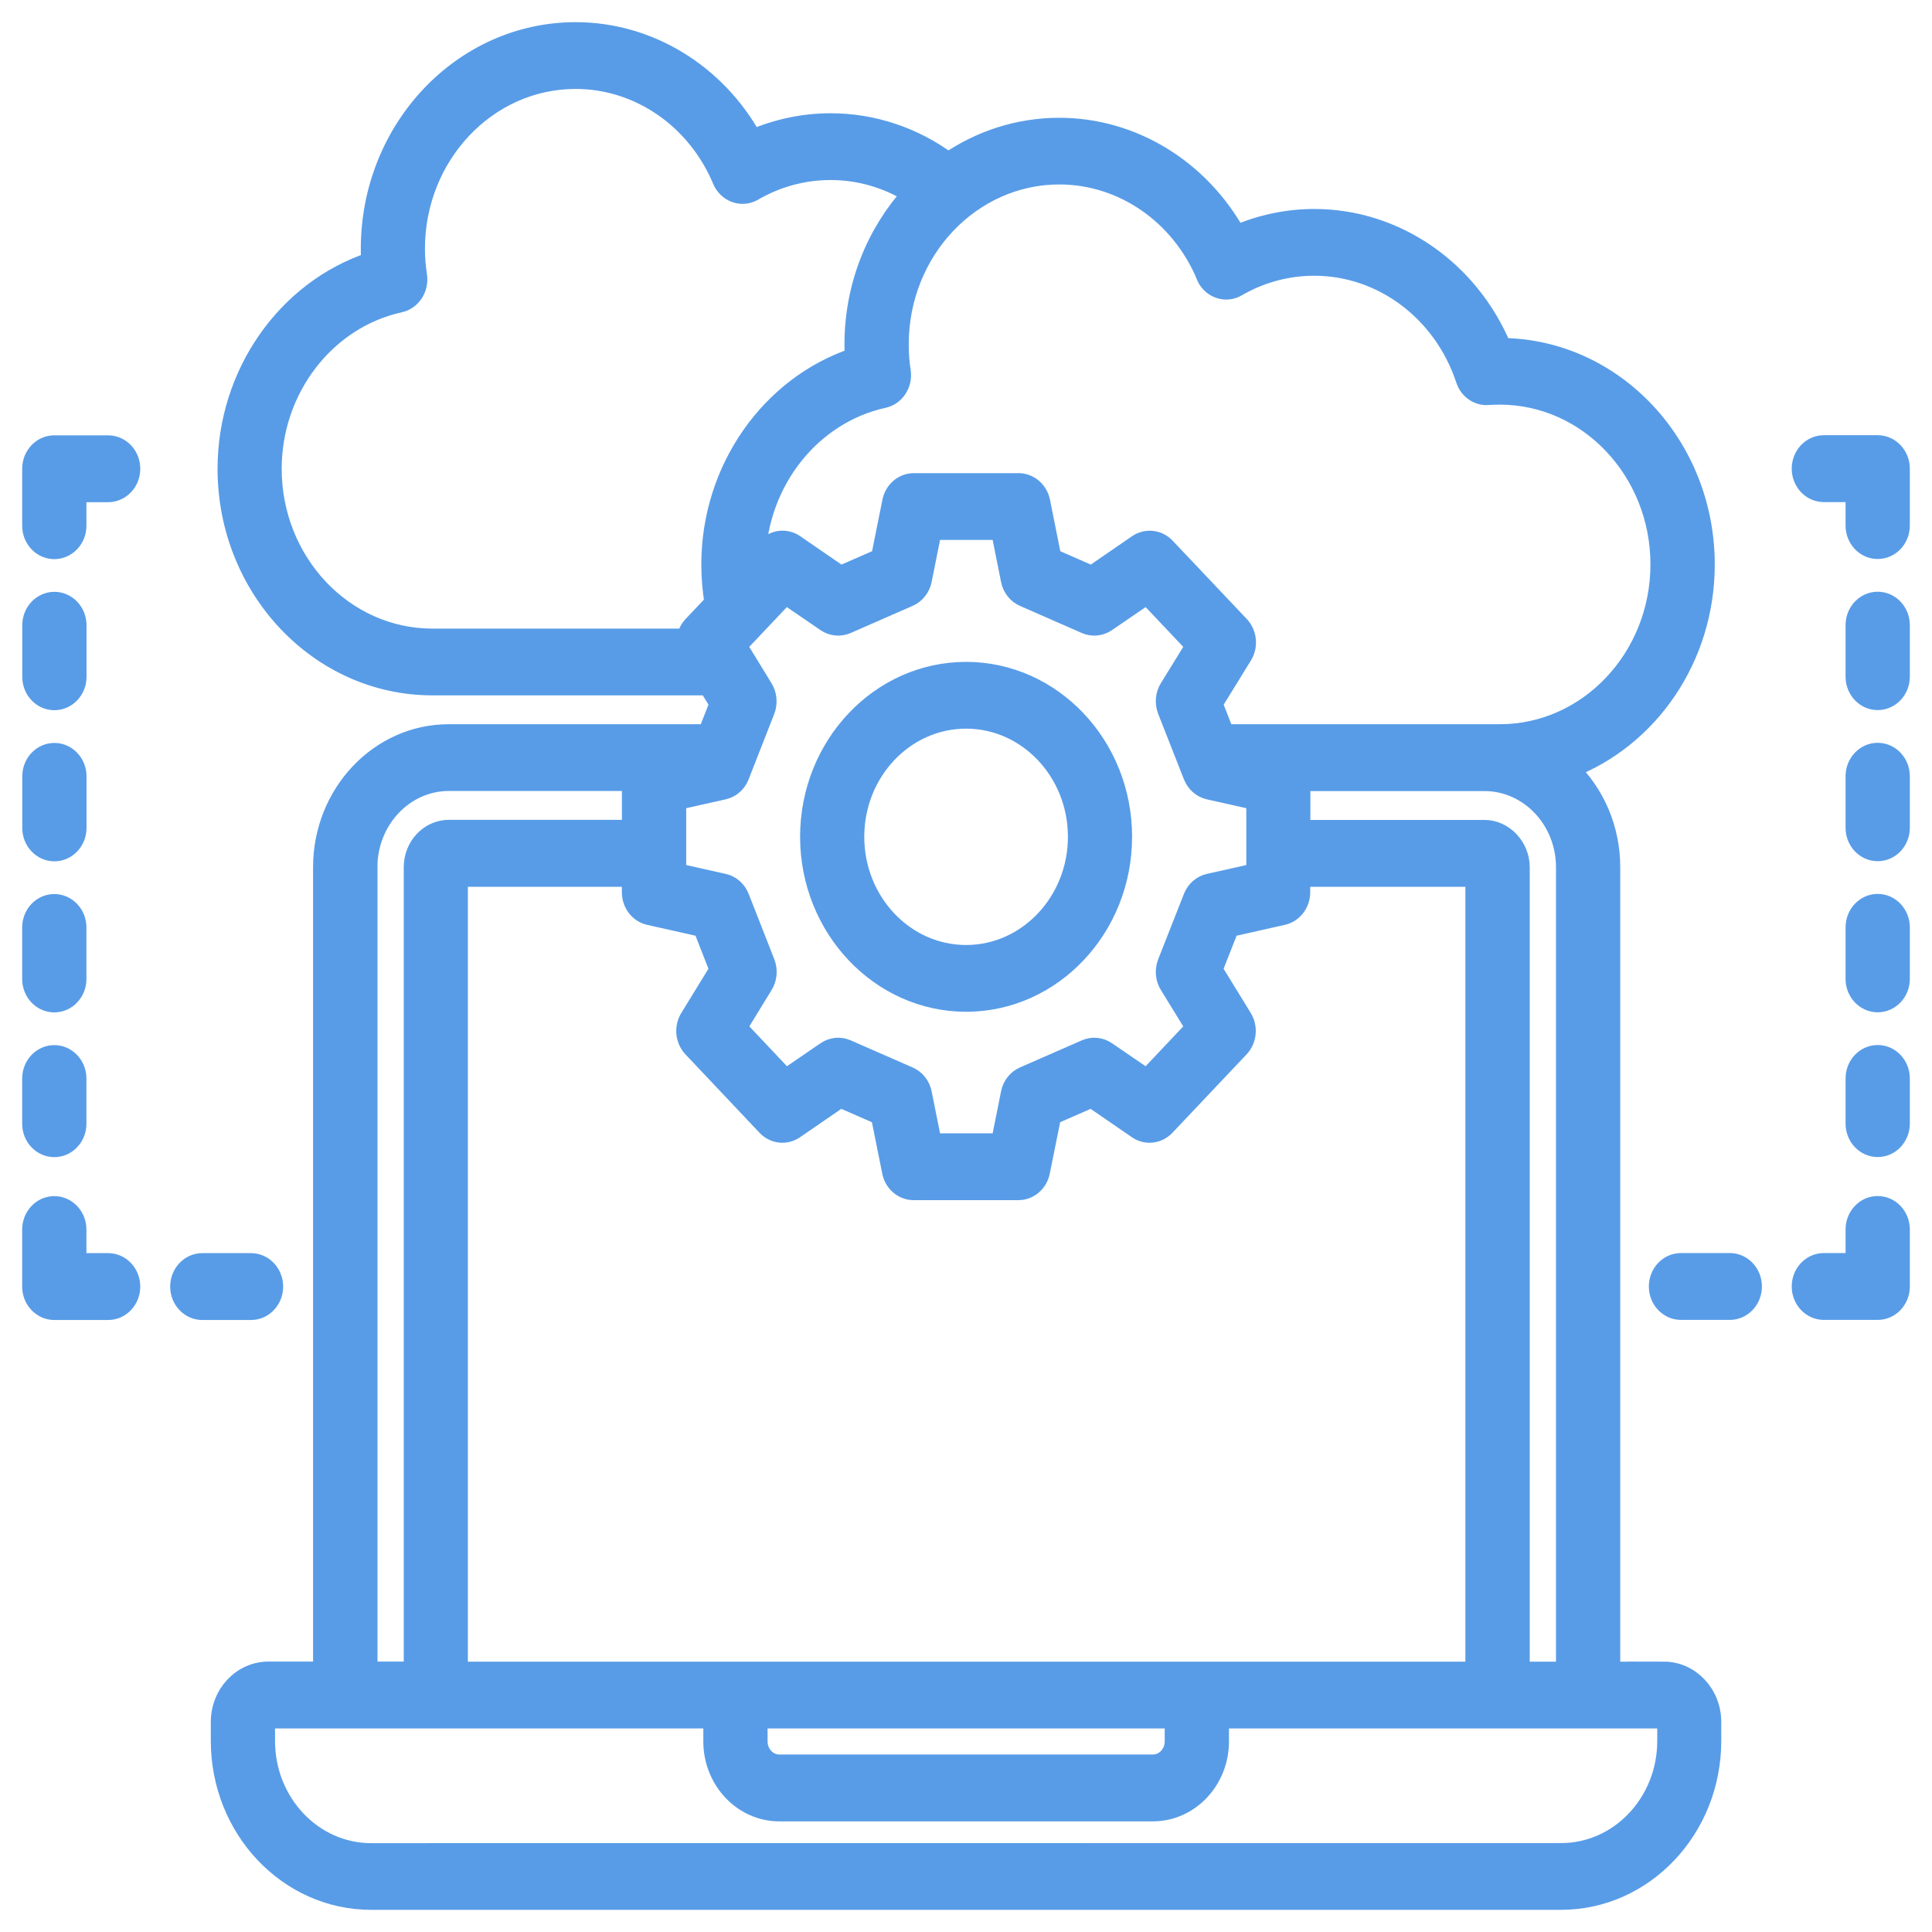 <svg width="61" height="61" viewBox="0 0 61 61" fill="none" xmlns="http://www.w3.org/2000/svg">
<mask id="path-1-outside-1_467_1708" maskUnits="userSpaceOnUse" x="0" y="0" width="61" height="61" fill="black">
<rect fill="white" width="61" height="61"/>
<path d="M52.533 52.765H50.857V27.382C50.857 26.151 50.355 25.042 49.558 24.272C52.052 23.318 53.841 20.787 53.841 17.823C53.841 14.066 50.969 11.008 47.423 10.971C46.392 8.513 44.072 6.898 41.497 6.898C40.653 6.898 39.815 7.075 39.037 7.41C37.882 5.329 35.758 4.019 33.445 4.019C32.154 4.019 30.95 4.421 29.939 5.113C28.859 4.311 27.559 3.876 26.226 3.876C25.379 3.876 24.54 4.053 23.765 4.388C22.61 2.307 20.49 1 18.174 1C14.598 1 11.692 4.077 11.692 7.854C11.692 7.989 11.694 8.126 11.703 8.263C9.041 9.152 7.169 11.8 7.169 14.8C7.169 18.581 10.078 21.655 13.651 21.655H22.357L22.703 22.218L22.331 23.166H14.167C11.972 23.166 10.185 25.058 10.185 27.379V52.762H8.474C7.636 52.762 6.956 53.484 6.956 54.367V54.967C6.956 57.743 9.091 60 11.715 60H49.287C51.912 60 54.046 57.743 54.046 54.967V54.367C54.046 53.481 53.364 52.762 52.528 52.762L52.533 52.765ZM47.999 52.765V27.382C47.999 26.736 47.483 26.188 46.87 26.188H41.073V24.677H46.87C48.279 24.677 49.428 25.889 49.428 27.382V52.765L47.999 52.765ZM23.932 54.273H37.074V54.983C37.074 55.376 36.772 55.696 36.4 55.696H24.606C24.235 55.696 23.935 55.376 23.935 54.983V54.273H23.932ZM14.472 52.765V27.699H19.934V28.171C19.934 28.527 20.17 28.835 20.498 28.908L22.181 29.286L22.702 30.617L21.766 32.14C21.584 32.439 21.622 32.832 21.861 33.085L24.197 35.558C24.436 35.811 24.808 35.854 25.09 35.659L26.531 34.669L27.793 35.22L28.15 36.996C28.219 37.344 28.51 37.593 28.847 37.593H32.154C32.491 37.593 32.782 37.344 32.851 36.996L33.209 35.22L34.468 34.669L35.908 35.659C36.19 35.854 36.562 35.811 36.801 35.558L39.14 33.085C39.379 32.832 39.417 32.439 39.235 32.14L38.299 30.617L38.823 29.286L40.503 28.908C40.831 28.835 41.068 28.527 41.068 28.171V27.699H46.567V52.765H14.472ZM23.356 24.5L24.166 22.432C24.255 22.203 24.232 21.942 24.105 21.731L23.281 20.385L24.802 18.776L26.076 19.648C26.272 19.782 26.519 19.806 26.738 19.712L28.694 18.855C28.913 18.761 29.072 18.557 29.121 18.316L29.435 16.747H31.587L31.901 18.316C31.95 18.56 32.108 18.761 32.324 18.855L34.278 19.712C34.494 19.806 34.741 19.782 34.94 19.648L36.214 18.776L37.735 20.385L36.908 21.728C36.778 21.938 36.758 22.2 36.847 22.429L37.66 24.497C37.749 24.726 37.942 24.893 38.17 24.945L39.65 25.277V27.553L38.17 27.885C37.939 27.937 37.749 28.104 37.66 28.333L36.847 30.398C36.758 30.63 36.778 30.892 36.908 31.099L37.735 32.446L36.214 34.057L34.94 33.186C34.744 33.052 34.496 33.027 34.278 33.122L32.324 33.978C32.108 34.072 31.947 34.276 31.901 34.517L31.587 36.083H29.435L29.121 34.517C29.072 34.273 28.913 34.072 28.694 33.978L26.738 33.122C26.522 33.027 26.275 33.052 26.076 33.186L24.805 34.057L23.284 32.446L24.108 31.099C24.235 30.892 24.258 30.63 24.169 30.398L23.359 28.333C23.27 28.104 23.077 27.934 22.849 27.885L21.366 27.553V25.277L22.849 24.945C23.08 24.893 23.27 24.726 23.359 24.494L23.356 24.5ZM38.066 8.711C38.146 8.903 38.299 9.052 38.489 9.119C38.679 9.186 38.887 9.168 39.059 9.064C39.803 8.632 40.644 8.406 41.494 8.406C43.64 8.406 45.559 9.844 46.265 11.986C46.371 12.309 46.668 12.516 46.991 12.489C47.097 12.479 47.215 12.476 47.354 12.476C50.142 12.476 52.41 14.874 52.41 17.82C52.41 20.766 50.142 23.166 47.354 23.166H38.673L38.302 22.219L39.241 20.696C39.425 20.397 39.385 20.001 39.146 19.748L36.806 17.277C36.567 17.025 36.196 16.985 35.913 17.177L34.473 18.167L33.214 17.616L32.857 15.837C32.788 15.489 32.497 15.239 32.16 15.239H28.852C28.515 15.239 28.224 15.489 28.155 15.837L27.798 17.616L26.536 18.167L25.096 17.177C24.813 16.982 24.442 17.025 24.203 17.277L23.874 17.625C23.958 15.185 25.623 13.083 27.896 12.583C28.273 12.501 28.518 12.12 28.455 11.718C28.412 11.45 28.392 11.163 28.392 10.871C28.392 7.922 30.659 5.524 33.447 5.524C35.444 5.524 37.256 6.774 38.068 8.705L38.066 8.711ZM8.594 14.801C8.594 12.278 10.288 10.079 12.622 9.567C12.996 9.485 13.241 9.107 13.184 8.711C13.14 8.418 13.117 8.132 13.117 7.855C13.117 4.906 15.384 2.508 18.173 2.508C20.17 2.508 21.985 3.757 22.794 5.689C22.875 5.881 23.03 6.03 23.218 6.097C23.408 6.164 23.615 6.146 23.791 6.042C24.526 5.613 25.367 5.384 26.225 5.384C27.13 5.384 28.011 5.64 28.78 6.118C27.657 7.352 26.963 9.028 26.963 10.874C26.963 11.011 26.966 11.148 26.974 11.282C24.312 12.172 22.443 14.819 22.443 17.82C22.443 18.228 22.477 18.633 22.544 19.032L21.864 19.751C21.76 19.861 21.694 20.001 21.668 20.147H13.65C10.862 20.147 8.594 17.75 8.594 14.801ZM11.617 27.379C11.617 25.89 12.763 24.674 14.172 24.674H19.936V26.185H14.172C13.552 26.185 13.048 26.721 13.048 27.379V52.762H11.619V27.379L11.617 27.379ZM52.625 54.968C52.625 56.911 51.13 58.492 49.292 58.492L11.717 58.495C9.879 58.495 8.384 56.914 8.384 54.971V54.371C8.384 54.316 8.424 54.273 8.476 54.273H22.506V54.983C22.506 56.208 23.448 57.207 24.606 57.207H36.4C37.558 57.207 38.503 56.211 38.503 54.983V54.273H52.532C52.581 54.273 52.625 54.319 52.625 54.371V54.971L52.625 54.968ZM30.503 31.645C33.228 31.645 35.444 29.299 35.444 26.42C35.444 23.538 33.225 21.198 30.503 21.198C27.778 21.198 25.562 23.541 25.562 26.42C25.562 29.299 27.781 31.645 30.503 31.645ZM30.503 22.706C32.442 22.706 34.018 24.373 34.018 26.42C34.018 28.467 32.442 30.137 30.503 30.137C28.564 30.137 26.988 28.47 26.988 26.42C26.988 24.37 28.564 22.706 30.503 22.706ZM4.129 14.801C4.129 15.218 3.809 15.556 3.414 15.556H2.429V16.598C2.429 17.015 2.109 17.354 1.714 17.354C1.32 17.354 1 17.015 1 16.598V14.801C1 14.383 1.32 14.045 1.714 14.045H3.414C3.809 14.045 4.129 14.383 4.129 14.801ZM1.003 21.369V19.742C1.003 19.325 1.323 18.986 1.717 18.986C2.112 18.986 2.432 19.325 2.432 19.742V21.369C2.432 21.786 2.112 22.124 1.717 22.124C1.323 22.124 1.003 21.786 1.003 21.369ZM1.003 26.14V24.513C1.003 24.095 1.323 23.757 1.717 23.757C2.112 23.757 2.432 24.095 2.432 24.513V26.14C2.432 26.557 2.112 26.895 1.717 26.895C1.323 26.895 1.003 26.557 1.003 26.14ZM4.129 40.622C4.129 41.039 3.809 41.377 3.414 41.377H1.714C1.32 41.377 1 41.039 1 40.622V38.822C1 38.404 1.32 38.066 1.714 38.066C2.109 38.066 2.429 38.404 2.429 38.822V39.866H3.414C3.809 39.866 4.129 40.205 4.129 40.622ZM7.926 41.377H6.387C5.993 41.377 5.673 41.039 5.673 40.622C5.673 40.205 5.993 39.866 6.387 39.866H7.926C8.32 39.866 8.64 40.205 8.64 40.622C8.64 41.039 8.32 41.377 7.926 41.377ZM1 30.91V29.283C1 28.866 1.32 28.528 1.714 28.528C2.109 28.528 2.429 28.866 2.429 29.283V30.91C2.429 31.327 2.109 31.665 1.714 31.665C1.32 31.665 1 31.327 1 30.91ZM1 35.48V34.054C1 33.636 1.32 33.298 1.714 33.298C2.109 33.298 2.429 33.636 2.429 34.054V35.48C2.429 35.897 2.109 36.235 1.714 36.235C1.32 36.235 1 35.897 1 35.48ZM60 14.797V16.594C60 17.012 59.68 17.35 59.285 17.35C58.891 17.35 58.571 17.012 58.571 16.594V15.553H57.586C57.191 15.553 56.871 15.214 56.871 14.797C56.871 14.38 57.191 14.041 57.586 14.041H59.285C59.68 14.041 60 14.38 60 14.797ZM60 19.738V21.365C60 21.782 59.68 22.12 59.285 22.12C58.891 22.12 58.571 21.782 58.571 21.365V19.738C58.571 19.321 58.891 18.983 59.285 18.983C59.68 18.983 60 19.321 60 19.738ZM60 24.509V26.136C60 26.553 59.68 26.891 59.285 26.891C58.891 26.891 58.571 26.553 58.571 26.136V24.509C58.571 24.092 58.891 23.753 59.285 23.753C59.68 23.753 60 24.092 60 24.509ZM60 38.818V40.619C60 41.036 59.68 41.374 59.285 41.374H57.586C57.191 41.374 56.871 41.036 56.871 40.619C56.871 40.201 57.191 39.863 57.586 39.863H58.571V38.818C58.571 38.401 58.891 38.063 59.285 38.063C59.68 38.063 60 38.401 60 38.818ZM55.33 40.619C55.33 41.036 55.01 41.374 54.616 41.374H53.074C52.68 41.374 52.36 41.036 52.36 40.619C52.36 40.201 52.68 39.863 53.074 39.863H54.616C55.01 39.863 55.33 40.201 55.33 40.619ZM60 29.28V30.907C60 31.324 59.68 31.662 59.285 31.662C58.891 31.662 58.571 31.324 58.571 30.907V29.28C58.571 28.863 58.891 28.524 59.285 28.524C59.68 28.524 60 28.863 60 29.28ZM60 34.051V35.476C60 35.894 59.68 36.232 59.285 36.232C58.891 36.232 58.571 35.894 58.571 35.476V34.051C58.571 33.633 58.891 33.295 59.285 33.295C59.68 33.295 60 33.633 60 34.051Z"/>
</mask>
<path d="M52.533 52.765H50.857V27.382C50.857 26.151 50.355 25.042 49.558 24.272C52.052 23.318 53.841 20.787 53.841 17.823C53.841 14.066 50.969 11.008 47.423 10.971C46.392 8.513 44.072 6.898 41.497 6.898C40.653 6.898 39.815 7.075 39.037 7.41C37.882 5.329 35.758 4.019 33.445 4.019C32.154 4.019 30.95 4.421 29.939 5.113C28.859 4.311 27.559 3.876 26.226 3.876C25.379 3.876 24.54 4.053 23.765 4.388C22.61 2.307 20.49 1 18.174 1C14.598 1 11.692 4.077 11.692 7.854C11.692 7.989 11.694 8.126 11.703 8.263C9.041 9.152 7.169 11.8 7.169 14.8C7.169 18.581 10.078 21.655 13.651 21.655H22.357L22.703 22.218L22.331 23.166H14.167C11.972 23.166 10.185 25.058 10.185 27.379V52.762H8.474C7.636 52.762 6.956 53.484 6.956 54.367V54.967C6.956 57.743 9.091 60 11.715 60H49.287C51.912 60 54.046 57.743 54.046 54.967V54.367C54.046 53.481 53.364 52.762 52.528 52.762L52.533 52.765ZM47.999 52.765V27.382C47.999 26.736 47.483 26.188 46.87 26.188H41.073V24.677H46.87C48.279 24.677 49.428 25.889 49.428 27.382V52.765L47.999 52.765ZM23.932 54.273H37.074V54.983C37.074 55.376 36.772 55.696 36.4 55.696H24.606C24.235 55.696 23.935 55.376 23.935 54.983V54.273H23.932ZM14.472 52.765V27.699H19.934V28.171C19.934 28.527 20.17 28.835 20.498 28.908L22.181 29.286L22.702 30.617L21.766 32.14C21.584 32.439 21.622 32.832 21.861 33.085L24.197 35.558C24.436 35.811 24.808 35.854 25.09 35.659L26.531 34.669L27.793 35.22L28.15 36.996C28.219 37.344 28.51 37.593 28.847 37.593H32.154C32.491 37.593 32.782 37.344 32.851 36.996L33.209 35.22L34.468 34.669L35.908 35.659C36.19 35.854 36.562 35.811 36.801 35.558L39.14 33.085C39.379 32.832 39.417 32.439 39.235 32.14L38.299 30.617L38.823 29.286L40.503 28.908C40.831 28.835 41.068 28.527 41.068 28.171V27.699H46.567V52.765H14.472ZM23.356 24.5L24.166 22.432C24.255 22.203 24.232 21.942 24.105 21.731L23.281 20.385L24.802 18.776L26.076 19.648C26.272 19.782 26.519 19.806 26.738 19.712L28.694 18.855C28.913 18.761 29.072 18.557 29.121 18.316L29.435 16.747H31.587L31.901 18.316C31.95 18.56 32.108 18.761 32.324 18.855L34.278 19.712C34.494 19.806 34.741 19.782 34.94 19.648L36.214 18.776L37.735 20.385L36.908 21.728C36.778 21.938 36.758 22.2 36.847 22.429L37.66 24.497C37.749 24.726 37.942 24.893 38.17 24.945L39.65 25.277V27.553L38.17 27.885C37.939 27.937 37.749 28.104 37.66 28.333L36.847 30.398C36.758 30.63 36.778 30.892 36.908 31.099L37.735 32.446L36.214 34.057L34.94 33.186C34.744 33.052 34.496 33.027 34.278 33.122L32.324 33.978C32.108 34.072 31.947 34.276 31.901 34.517L31.587 36.083H29.435L29.121 34.517C29.072 34.273 28.913 34.072 28.694 33.978L26.738 33.122C26.522 33.027 26.275 33.052 26.076 33.186L24.805 34.057L23.284 32.446L24.108 31.099C24.235 30.892 24.258 30.63 24.169 30.398L23.359 28.333C23.27 28.104 23.077 27.934 22.849 27.885L21.366 27.553V25.277L22.849 24.945C23.08 24.893 23.27 24.726 23.359 24.494L23.356 24.5ZM38.066 8.711C38.146 8.903 38.299 9.052 38.489 9.119C38.679 9.186 38.887 9.168 39.059 9.064C39.803 8.632 40.644 8.406 41.494 8.406C43.64 8.406 45.559 9.844 46.265 11.986C46.371 12.309 46.668 12.516 46.991 12.489C47.097 12.479 47.215 12.476 47.354 12.476C50.142 12.476 52.41 14.874 52.41 17.82C52.41 20.766 50.142 23.166 47.354 23.166H38.673L38.302 22.219L39.241 20.696C39.425 20.397 39.385 20.001 39.146 19.748L36.806 17.277C36.567 17.025 36.196 16.985 35.913 17.177L34.473 18.167L33.214 17.616L32.857 15.837C32.788 15.489 32.497 15.239 32.16 15.239H28.852C28.515 15.239 28.224 15.489 28.155 15.837L27.798 17.616L26.536 18.167L25.096 17.177C24.813 16.982 24.442 17.025 24.203 17.277L23.874 17.625C23.958 15.185 25.623 13.083 27.896 12.583C28.273 12.501 28.518 12.12 28.455 11.718C28.412 11.45 28.392 11.163 28.392 10.871C28.392 7.922 30.659 5.524 33.447 5.524C35.444 5.524 37.256 6.774 38.068 8.705L38.066 8.711ZM8.594 14.801C8.594 12.278 10.288 10.079 12.622 9.567C12.996 9.485 13.241 9.107 13.184 8.711C13.14 8.418 13.117 8.132 13.117 7.855C13.117 4.906 15.384 2.508 18.173 2.508C20.17 2.508 21.985 3.757 22.794 5.689C22.875 5.881 23.03 6.03 23.218 6.097C23.408 6.164 23.615 6.146 23.791 6.042C24.526 5.613 25.367 5.384 26.225 5.384C27.13 5.384 28.011 5.64 28.78 6.118C27.657 7.352 26.963 9.028 26.963 10.874C26.963 11.011 26.966 11.148 26.974 11.282C24.312 12.172 22.443 14.819 22.443 17.82C22.443 18.228 22.477 18.633 22.544 19.032L21.864 19.751C21.76 19.861 21.694 20.001 21.668 20.147H13.65C10.862 20.147 8.594 17.75 8.594 14.801ZM11.617 27.379C11.617 25.89 12.763 24.674 14.172 24.674H19.936V26.185H14.172C13.552 26.185 13.048 26.721 13.048 27.379V52.762H11.619V27.379L11.617 27.379ZM52.625 54.968C52.625 56.911 51.13 58.492 49.292 58.492L11.717 58.495C9.879 58.495 8.384 56.914 8.384 54.971V54.371C8.384 54.316 8.424 54.273 8.476 54.273H22.506V54.983C22.506 56.208 23.448 57.207 24.606 57.207H36.4C37.558 57.207 38.503 56.211 38.503 54.983V54.273H52.532C52.581 54.273 52.625 54.319 52.625 54.371V54.971L52.625 54.968ZM30.503 31.645C33.228 31.645 35.444 29.299 35.444 26.42C35.444 23.538 33.225 21.198 30.503 21.198C27.778 21.198 25.562 23.541 25.562 26.42C25.562 29.299 27.781 31.645 30.503 31.645ZM30.503 22.706C32.442 22.706 34.018 24.373 34.018 26.42C34.018 28.467 32.442 30.137 30.503 30.137C28.564 30.137 26.988 28.47 26.988 26.42C26.988 24.37 28.564 22.706 30.503 22.706ZM4.129 14.801C4.129 15.218 3.809 15.556 3.414 15.556H2.429V16.598C2.429 17.015 2.109 17.354 1.714 17.354C1.32 17.354 1 17.015 1 16.598V14.801C1 14.383 1.32 14.045 1.714 14.045H3.414C3.809 14.045 4.129 14.383 4.129 14.801ZM1.003 21.369V19.742C1.003 19.325 1.323 18.986 1.717 18.986C2.112 18.986 2.432 19.325 2.432 19.742V21.369C2.432 21.786 2.112 22.124 1.717 22.124C1.323 22.124 1.003 21.786 1.003 21.369ZM1.003 26.14V24.513C1.003 24.095 1.323 23.757 1.717 23.757C2.112 23.757 2.432 24.095 2.432 24.513V26.14C2.432 26.557 2.112 26.895 1.717 26.895C1.323 26.895 1.003 26.557 1.003 26.14ZM4.129 40.622C4.129 41.039 3.809 41.377 3.414 41.377H1.714C1.32 41.377 1 41.039 1 40.622V38.822C1 38.404 1.32 38.066 1.714 38.066C2.109 38.066 2.429 38.404 2.429 38.822V39.866H3.414C3.809 39.866 4.129 40.205 4.129 40.622ZM7.926 41.377H6.387C5.993 41.377 5.673 41.039 5.673 40.622C5.673 40.205 5.993 39.866 6.387 39.866H7.926C8.32 39.866 8.64 40.205 8.64 40.622C8.64 41.039 8.32 41.377 7.926 41.377ZM1 30.91V29.283C1 28.866 1.32 28.528 1.714 28.528C2.109 28.528 2.429 28.866 2.429 29.283V30.91C2.429 31.327 2.109 31.665 1.714 31.665C1.32 31.665 1 31.327 1 30.91ZM1 35.48V34.054C1 33.636 1.32 33.298 1.714 33.298C2.109 33.298 2.429 33.636 2.429 34.054V35.48C2.429 35.897 2.109 36.235 1.714 36.235C1.32 36.235 1 35.897 1 35.48ZM60 14.797V16.594C60 17.012 59.68 17.35 59.285 17.35C58.891 17.35 58.571 17.012 58.571 16.594V15.553H57.586C57.191 15.553 56.871 15.214 56.871 14.797C56.871 14.38 57.191 14.041 57.586 14.041H59.285C59.68 14.041 60 14.38 60 14.797ZM60 19.738V21.365C60 21.782 59.68 22.12 59.285 22.12C58.891 22.12 58.571 21.782 58.571 21.365V19.738C58.571 19.321 58.891 18.983 59.285 18.983C59.68 18.983 60 19.321 60 19.738ZM60 24.509V26.136C60 26.553 59.68 26.891 59.285 26.891C58.891 26.891 58.571 26.553 58.571 26.136V24.509C58.571 24.092 58.891 23.753 59.285 23.753C59.68 23.753 60 24.092 60 24.509ZM60 38.818V40.619C60 41.036 59.68 41.374 59.285 41.374H57.586C57.191 41.374 56.871 41.036 56.871 40.619C56.871 40.201 57.191 39.863 57.586 39.863H58.571V38.818C58.571 38.401 58.891 38.063 59.285 38.063C59.68 38.063 60 38.401 60 38.818ZM55.33 40.619C55.33 41.036 55.01 41.374 54.616 41.374H53.074C52.68 41.374 52.36 41.036 52.36 40.619C52.36 40.201 52.68 39.863 53.074 39.863H54.616C55.01 39.863 55.33 40.201 55.33 40.619ZM60 29.28V30.907C60 31.324 59.68 31.662 59.285 31.662C58.891 31.662 58.571 31.324 58.571 30.907V29.28C58.571 28.863 58.891 28.524 59.285 28.524C59.68 28.524 60 28.863 60 29.28ZM60 34.051V35.476C60 35.894 59.68 36.232 59.285 36.232C58.891 36.232 58.571 35.894 58.571 35.476V34.051C58.571 33.633 58.891 33.295 59.285 33.295C59.68 33.295 60 33.633 60 34.051Z" fill="#589CE7"/>
<path d="M52.533 52.765H50.857V27.382C50.857 26.151 50.355 25.042 49.558 24.272C52.052 23.318 53.841 20.787 53.841 17.823C53.841 14.066 50.969 11.008 47.423 10.971C46.392 8.513 44.072 6.898 41.497 6.898C40.653 6.898 39.815 7.075 39.037 7.41C37.882 5.329 35.758 4.019 33.445 4.019C32.154 4.019 30.95 4.421 29.939 5.113C28.859 4.311 27.559 3.876 26.226 3.876C25.379 3.876 24.54 4.053 23.765 4.388C22.61 2.307 20.49 1 18.174 1C14.598 1 11.692 4.077 11.692 7.854C11.692 7.989 11.694 8.126 11.703 8.263C9.041 9.152 7.169 11.8 7.169 14.8C7.169 18.581 10.078 21.655 13.651 21.655H22.357L22.703 22.218L22.331 23.166H14.167C11.972 23.166 10.185 25.058 10.185 27.379V52.762H8.474C7.636 52.762 6.956 53.484 6.956 54.367V54.967C6.956 57.743 9.091 60 11.715 60H49.287C51.912 60 54.046 57.743 54.046 54.967V54.367C54.046 53.481 53.364 52.762 52.528 52.762L52.533 52.765ZM47.999 52.765V27.382C47.999 26.736 47.483 26.188 46.87 26.188H41.073V24.677H46.87C48.279 24.677 49.428 25.889 49.428 27.382V52.765L47.999 52.765ZM23.932 54.273H37.074V54.983C37.074 55.376 36.772 55.696 36.4 55.696H24.606C24.235 55.696 23.935 55.376 23.935 54.983V54.273H23.932ZM14.472 52.765V27.699H19.934V28.171C19.934 28.527 20.17 28.835 20.498 28.908L22.181 29.286L22.702 30.617L21.766 32.14C21.584 32.439 21.622 32.832 21.861 33.085L24.197 35.558C24.436 35.811 24.808 35.854 25.09 35.659L26.531 34.669L27.793 35.22L28.15 36.996C28.219 37.344 28.51 37.593 28.847 37.593H32.154C32.491 37.593 32.782 37.344 32.851 36.996L33.209 35.22L34.468 34.669L35.908 35.659C36.19 35.854 36.562 35.811 36.801 35.558L39.14 33.085C39.379 32.832 39.417 32.439 39.235 32.14L38.299 30.617L38.823 29.286L40.503 28.908C40.831 28.835 41.068 28.527 41.068 28.171V27.699H46.567V52.765H14.472ZM23.356 24.5L24.166 22.432C24.255 22.203 24.232 21.942 24.105 21.731L23.281 20.385L24.802 18.776L26.076 19.648C26.272 19.782 26.519 19.806 26.738 19.712L28.694 18.855C28.913 18.761 29.072 18.557 29.121 18.316L29.435 16.747H31.587L31.901 18.316C31.95 18.56 32.108 18.761 32.324 18.855L34.278 19.712C34.494 19.806 34.741 19.782 34.94 19.648L36.214 18.776L37.735 20.385L36.908 21.728C36.778 21.938 36.758 22.2 36.847 22.429L37.66 24.497C37.749 24.726 37.942 24.893 38.17 24.945L39.65 25.277V27.553L38.17 27.885C37.939 27.937 37.749 28.104 37.66 28.333L36.847 30.398C36.758 30.63 36.778 30.892 36.908 31.099L37.735 32.446L36.214 34.057L34.94 33.186C34.744 33.052 34.496 33.027 34.278 33.122L32.324 33.978C32.108 34.072 31.947 34.276 31.901 34.517L31.587 36.083H29.435L29.121 34.517C29.072 34.273 28.913 34.072 28.694 33.978L26.738 33.122C26.522 33.027 26.275 33.052 26.076 33.186L24.805 34.057L23.284 32.446L24.108 31.099C24.235 30.892 24.258 30.63 24.169 30.398L23.359 28.333C23.27 28.104 23.077 27.934 22.849 27.885L21.366 27.553V25.277L22.849 24.945C23.08 24.893 23.27 24.726 23.359 24.494L23.356 24.5ZM38.066 8.711C38.146 8.903 38.299 9.052 38.489 9.119C38.679 9.186 38.887 9.168 39.059 9.064C39.803 8.632 40.644 8.406 41.494 8.406C43.64 8.406 45.559 9.844 46.265 11.986C46.371 12.309 46.668 12.516 46.991 12.489C47.097 12.479 47.215 12.476 47.354 12.476C50.142 12.476 52.41 14.874 52.41 17.82C52.41 20.766 50.142 23.166 47.354 23.166H38.673L38.302 22.219L39.241 20.696C39.425 20.397 39.385 20.001 39.146 19.748L36.806 17.277C36.567 17.025 36.196 16.985 35.913 17.177L34.473 18.167L33.214 17.616L32.857 15.837C32.788 15.489 32.497 15.239 32.16 15.239H28.852C28.515 15.239 28.224 15.489 28.155 15.837L27.798 17.616L26.536 18.167L25.096 17.177C24.813 16.982 24.442 17.025 24.203 17.277L23.874 17.625C23.958 15.185 25.623 13.083 27.896 12.583C28.273 12.501 28.518 12.12 28.455 11.718C28.412 11.45 28.392 11.163 28.392 10.871C28.392 7.922 30.659 5.524 33.447 5.524C35.444 5.524 37.256 6.774 38.068 8.705L38.066 8.711ZM8.594 14.801C8.594 12.278 10.288 10.079 12.622 9.567C12.996 9.485 13.241 9.107 13.184 8.711C13.14 8.418 13.117 8.132 13.117 7.855C13.117 4.906 15.384 2.508 18.173 2.508C20.17 2.508 21.985 3.757 22.794 5.689C22.875 5.881 23.03 6.03 23.218 6.097C23.408 6.164 23.615 6.146 23.791 6.042C24.526 5.613 25.367 5.384 26.225 5.384C27.13 5.384 28.011 5.64 28.78 6.118C27.657 7.352 26.963 9.028 26.963 10.874C26.963 11.011 26.966 11.148 26.974 11.282C24.312 12.172 22.443 14.819 22.443 17.82C22.443 18.228 22.477 18.633 22.544 19.032L21.864 19.751C21.76 19.861 21.694 20.001 21.668 20.147H13.65C10.862 20.147 8.594 17.75 8.594 14.801ZM11.617 27.379C11.617 25.89 12.763 24.674 14.172 24.674H19.936V26.185H14.172C13.552 26.185 13.048 26.721 13.048 27.379V52.762H11.619V27.379L11.617 27.379ZM52.625 54.968C52.625 56.911 51.13 58.492 49.292 58.492L11.717 58.495C9.879 58.495 8.384 56.914 8.384 54.971V54.371C8.384 54.316 8.424 54.273 8.476 54.273H22.506V54.983C22.506 56.208 23.448 57.207 24.606 57.207H36.4C37.558 57.207 38.503 56.211 38.503 54.983V54.273H52.532C52.581 54.273 52.625 54.319 52.625 54.371V54.971L52.625 54.968ZM30.503 31.645C33.228 31.645 35.444 29.299 35.444 26.42C35.444 23.538 33.225 21.198 30.503 21.198C27.778 21.198 25.562 23.541 25.562 26.42C25.562 29.299 27.781 31.645 30.503 31.645ZM30.503 22.706C32.442 22.706 34.018 24.373 34.018 26.42C34.018 28.467 32.442 30.137 30.503 30.137C28.564 30.137 26.988 28.47 26.988 26.42C26.988 24.37 28.564 22.706 30.503 22.706ZM4.129 14.801C4.129 15.218 3.809 15.556 3.414 15.556H2.429V16.598C2.429 17.015 2.109 17.354 1.714 17.354C1.32 17.354 1 17.015 1 16.598V14.801C1 14.383 1.32 14.045 1.714 14.045H3.414C3.809 14.045 4.129 14.383 4.129 14.801ZM1.003 21.369V19.742C1.003 19.325 1.323 18.986 1.717 18.986C2.112 18.986 2.432 19.325 2.432 19.742V21.369C2.432 21.786 2.112 22.124 1.717 22.124C1.323 22.124 1.003 21.786 1.003 21.369ZM1.003 26.14V24.513C1.003 24.095 1.323 23.757 1.717 23.757C2.112 23.757 2.432 24.095 2.432 24.513V26.14C2.432 26.557 2.112 26.895 1.717 26.895C1.323 26.895 1.003 26.557 1.003 26.14ZM4.129 40.622C4.129 41.039 3.809 41.377 3.414 41.377H1.714C1.32 41.377 1 41.039 1 40.622V38.822C1 38.404 1.32 38.066 1.714 38.066C2.109 38.066 2.429 38.404 2.429 38.822V39.866H3.414C3.809 39.866 4.129 40.205 4.129 40.622ZM7.926 41.377H6.387C5.993 41.377 5.673 41.039 5.673 40.622C5.673 40.205 5.993 39.866 6.387 39.866H7.926C8.32 39.866 8.64 40.205 8.64 40.622C8.64 41.039 8.32 41.377 7.926 41.377ZM1 30.91V29.283C1 28.866 1.32 28.528 1.714 28.528C2.109 28.528 2.429 28.866 2.429 29.283V30.91C2.429 31.327 2.109 31.665 1.714 31.665C1.32 31.665 1 31.327 1 30.91ZM1 35.48V34.054C1 33.636 1.32 33.298 1.714 33.298C2.109 33.298 2.429 33.636 2.429 34.054V35.48C2.429 35.897 2.109 36.235 1.714 36.235C1.32 36.235 1 35.897 1 35.48ZM60 14.797V16.594C60 17.012 59.68 17.35 59.285 17.35C58.891 17.35 58.571 17.012 58.571 16.594V15.553H57.586C57.191 15.553 56.871 15.214 56.871 14.797C56.871 14.38 57.191 14.041 57.586 14.041H59.285C59.68 14.041 60 14.38 60 14.797ZM60 19.738V21.365C60 21.782 59.68 22.12 59.285 22.12C58.891 22.12 58.571 21.782 58.571 21.365V19.738C58.571 19.321 58.891 18.983 59.285 18.983C59.68 18.983 60 19.321 60 19.738ZM60 24.509V26.136C60 26.553 59.68 26.891 59.285 26.891C58.891 26.891 58.571 26.553 58.571 26.136V24.509C58.571 24.092 58.891 23.753 59.285 23.753C59.68 23.753 60 24.092 60 24.509ZM60 38.818V40.619C60 41.036 59.68 41.374 59.285 41.374H57.586C57.191 41.374 56.871 41.036 56.871 40.619C56.871 40.201 57.191 39.863 57.586 39.863H58.571V38.818C58.571 38.401 58.891 38.063 59.285 38.063C59.68 38.063 60 38.401 60 38.818ZM55.33 40.619C55.33 41.036 55.01 41.374 54.616 41.374H53.074C52.68 41.374 52.36 41.036 52.36 40.619C52.36 40.201 52.68 39.863 53.074 39.863H54.616C55.01 39.863 55.33 40.201 55.33 40.619ZM60 29.28V30.907C60 31.324 59.68 31.662 59.285 31.662C58.891 31.662 58.571 31.324 58.571 30.907V29.28C58.571 28.863 58.891 28.524 59.285 28.524C59.68 28.524 60 28.863 60 29.28ZM60 34.051V35.476C60 35.894 59.68 36.232 59.285 36.232C58.891 36.232 58.571 35.894 58.571 35.476V34.051C58.571 33.633 58.891 33.295 59.285 33.295C59.68 33.295 60 33.633 60 34.051Z" stroke="#589CE7" stroke-width="0.6" mask="url(#path-1-outside-1_467_1708)"/>
</svg>
